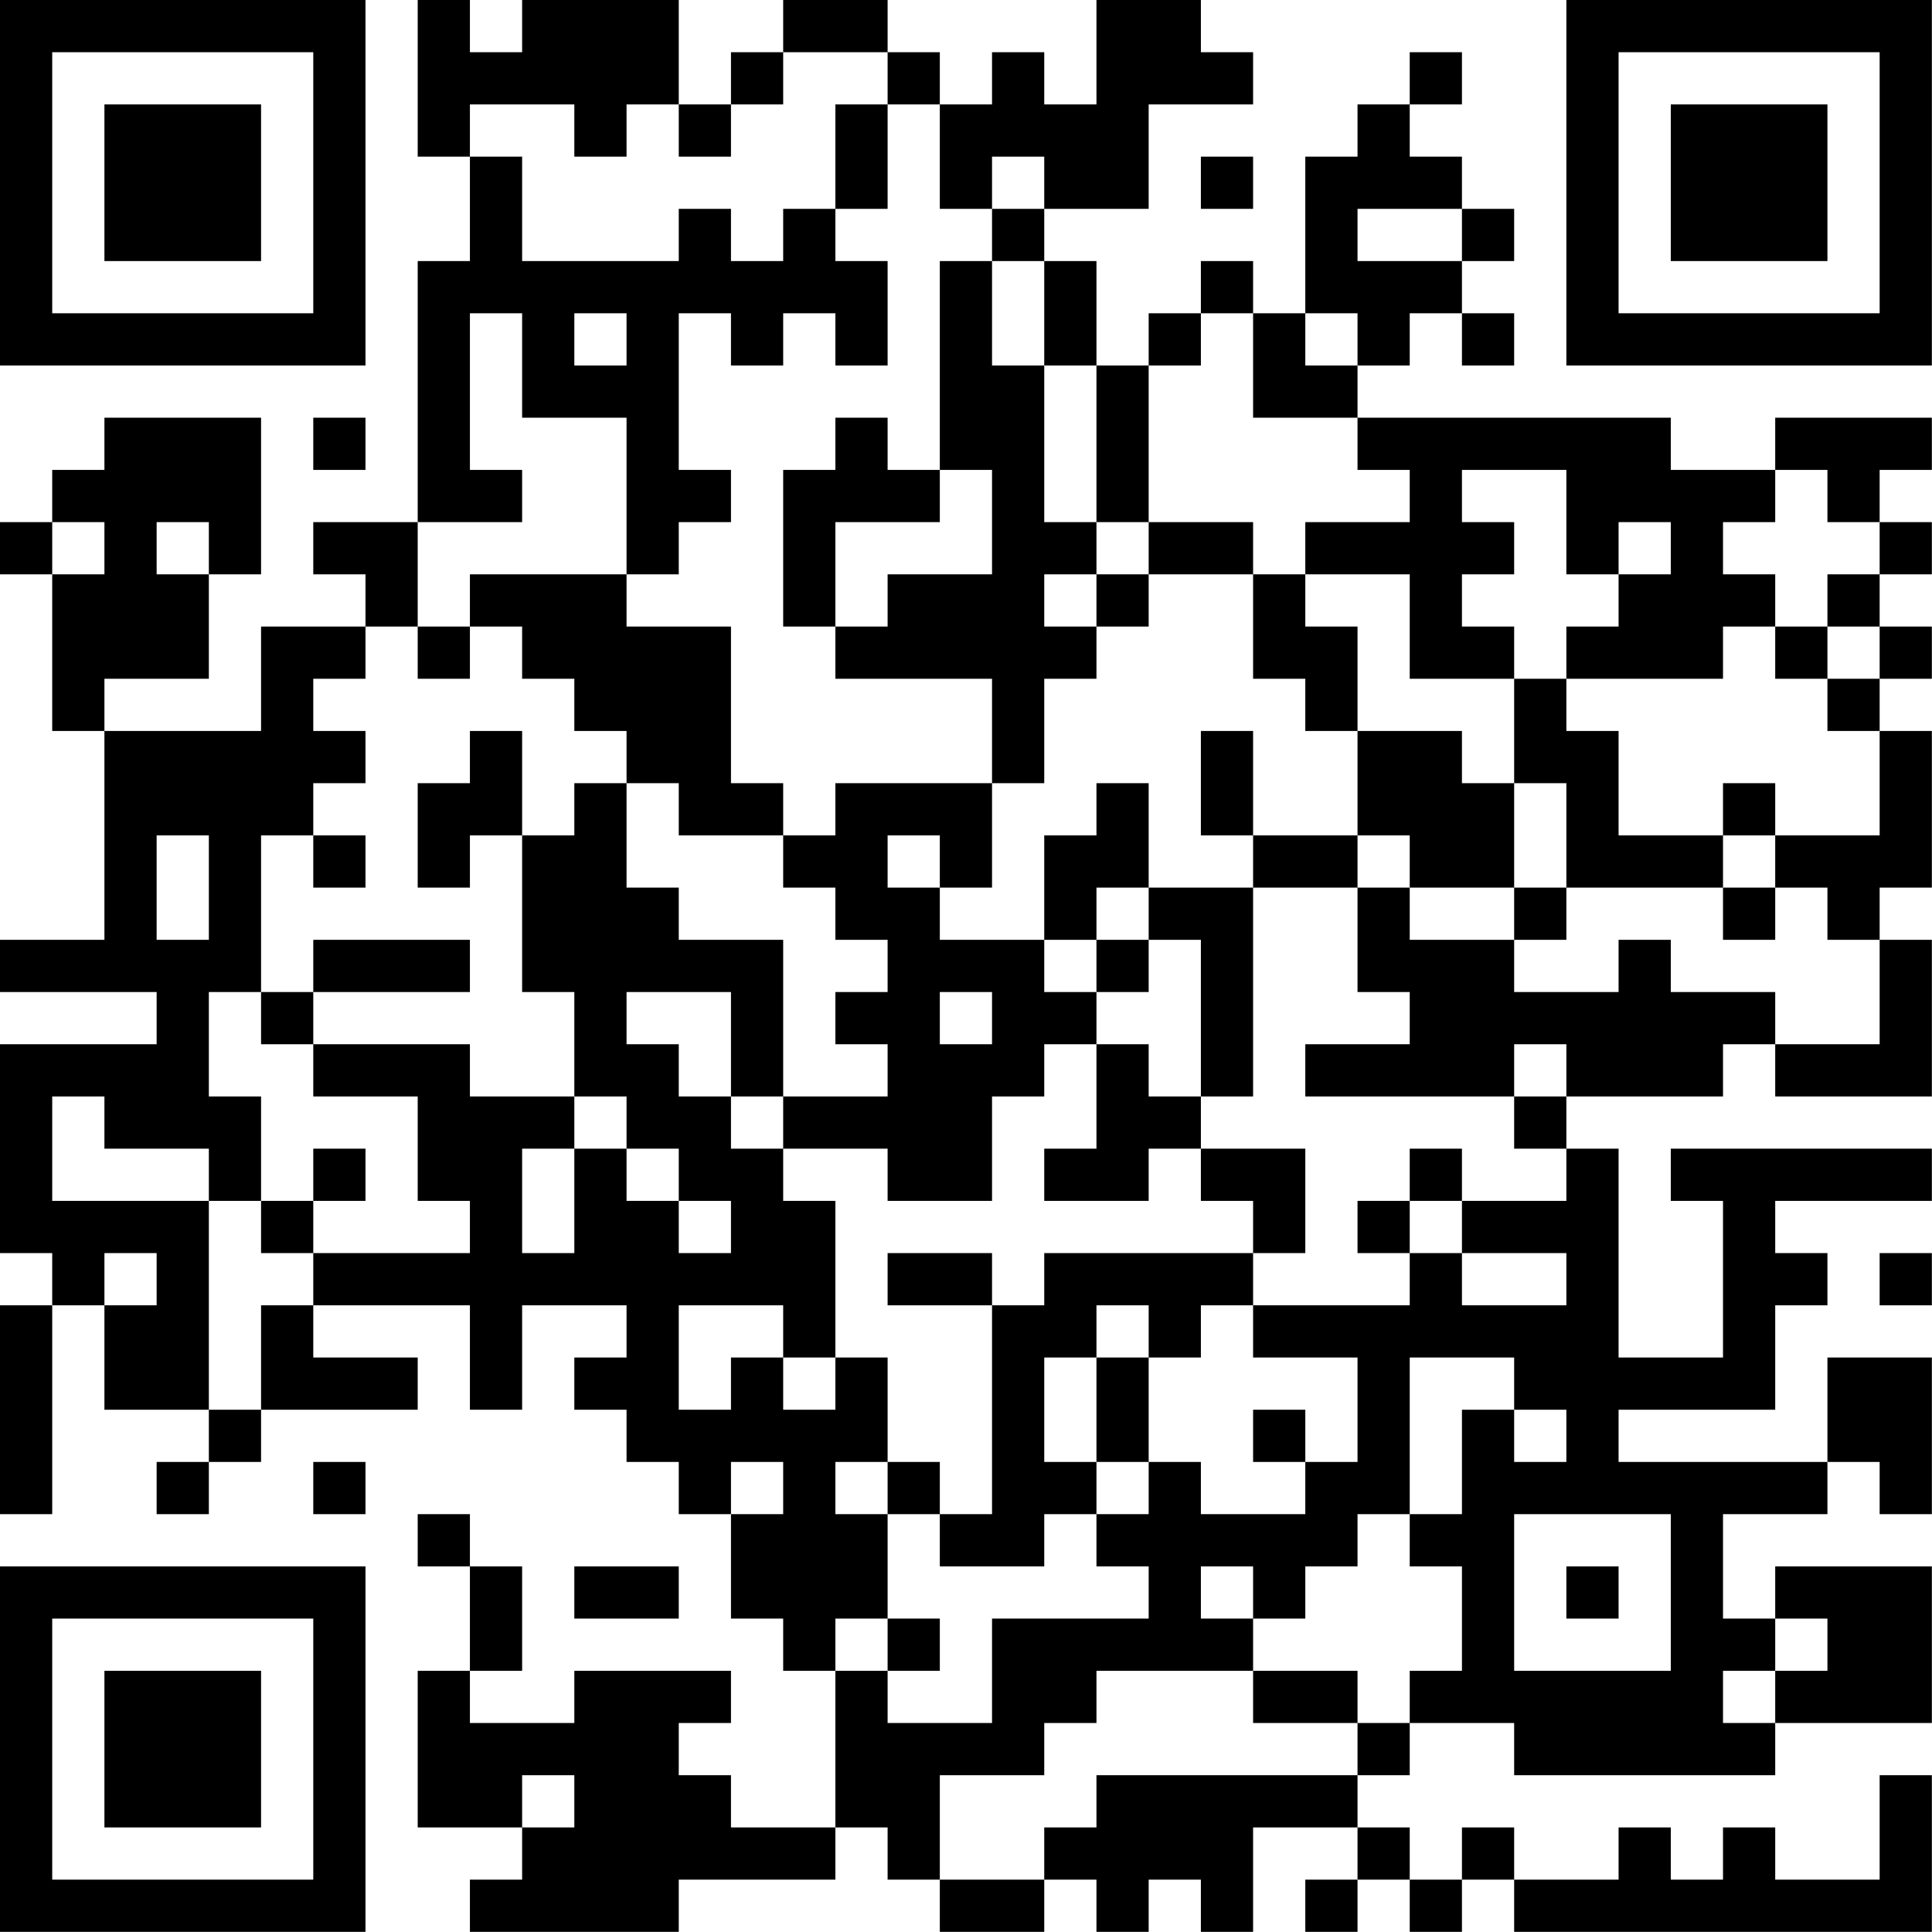 <?xml version="1.0" encoding="UTF-8"?>
<svg xmlns="http://www.w3.org/2000/svg" version="1.1" width="200" height="200" viewBox="0 0 200 200"><rect x="0" y="0" width="200" height="200" fill="#ffffff"/><g transform="scale(5.405)"><g transform="translate(0,0)"><path fill-rule="evenodd" d="M8 0L8 3L9 3L9 5L8 5L8 10L6 10L6 11L7 11L7 12L5 12L5 14L2 14L2 13L4 13L4 11L5 11L5 8L2 8L2 9L1 9L1 10L0 10L0 11L1 11L1 14L2 14L2 18L0 18L0 19L3 19L3 20L0 20L0 24L1 24L1 25L0 25L0 29L1 29L1 25L2 25L2 27L4 27L4 28L3 28L3 29L4 29L4 28L5 28L5 27L8 27L8 26L6 26L6 25L9 25L9 27L10 27L10 25L12 25L12 26L11 26L11 27L12 27L12 28L13 28L13 29L14 29L14 31L15 31L15 32L16 32L16 35L14 35L14 34L13 34L13 33L14 33L14 32L11 32L11 33L9 33L9 32L10 32L10 30L9 30L9 29L8 29L8 30L9 30L9 32L8 32L8 35L10 35L10 36L9 36L9 37L13 37L13 36L16 36L16 35L17 35L17 36L18 36L18 37L20 37L20 36L21 36L21 37L22 37L22 36L23 36L23 37L24 37L24 35L26 35L26 36L25 36L25 37L26 37L26 36L27 36L27 37L28 37L28 36L29 36L29 37L37 37L37 34L36 34L36 36L34 36L34 35L33 35L33 36L32 36L32 35L31 35L31 36L29 36L29 35L28 35L28 36L27 36L27 35L26 35L26 34L27 34L27 33L29 33L29 34L34 34L34 33L37 33L37 30L34 30L34 31L33 31L33 29L35 29L35 28L36 28L36 29L37 29L37 26L35 26L35 28L31 28L31 27L34 27L34 25L35 25L35 24L34 24L34 23L37 23L37 22L32 22L32 23L33 23L33 26L31 26L31 22L30 22L30 21L33 21L33 20L34 20L34 21L37 21L37 18L36 18L36 17L37 17L37 14L36 14L36 13L37 13L37 12L36 12L36 11L37 11L37 10L36 10L36 9L37 9L37 8L34 8L34 9L32 9L32 8L26 8L26 7L27 7L27 6L28 6L28 7L29 7L29 6L28 6L28 5L29 5L29 4L28 4L28 3L27 3L27 2L28 2L28 1L27 1L27 2L26 2L26 3L25 3L25 6L24 6L24 5L23 5L23 6L22 6L22 7L21 7L21 5L20 5L20 4L22 4L22 2L24 2L24 1L23 1L23 0L21 0L21 2L20 2L20 1L19 1L19 2L18 2L18 1L17 1L17 0L15 0L15 1L14 1L14 2L13 2L13 0L10 0L10 1L9 1L9 0ZM15 1L15 2L14 2L14 3L13 3L13 2L12 2L12 3L11 3L11 2L9 2L9 3L10 3L10 5L13 5L13 4L14 4L14 5L15 5L15 4L16 4L16 5L17 5L17 7L16 7L16 6L15 6L15 7L14 7L14 6L13 6L13 9L14 9L14 10L13 10L13 11L12 11L12 8L10 8L10 6L9 6L9 9L10 9L10 10L8 10L8 12L7 12L7 13L6 13L6 14L7 14L7 15L6 15L6 16L5 16L5 19L4 19L4 21L5 21L5 23L4 23L4 22L2 22L2 21L1 21L1 23L4 23L4 27L5 27L5 25L6 25L6 24L9 24L9 23L8 23L8 21L6 21L6 20L9 20L9 21L11 21L11 22L10 22L10 24L11 24L11 22L12 22L12 23L13 23L13 24L14 24L14 23L13 23L13 22L12 22L12 21L11 21L11 19L10 19L10 16L11 16L11 15L12 15L12 17L13 17L13 18L15 18L15 21L14 21L14 19L12 19L12 20L13 20L13 21L14 21L14 22L15 22L15 23L16 23L16 26L15 26L15 25L13 25L13 27L14 27L14 26L15 26L15 27L16 27L16 26L17 26L17 28L16 28L16 29L17 29L17 31L16 31L16 32L17 32L17 33L19 33L19 31L22 31L22 30L21 30L21 29L22 29L22 28L23 28L23 29L25 29L25 28L26 28L26 26L24 26L24 25L27 25L27 24L28 24L28 25L30 25L30 24L28 24L28 23L30 23L30 22L29 22L29 21L30 21L30 20L29 20L29 21L25 21L25 20L27 20L27 19L26 19L26 17L27 17L27 18L29 18L29 19L31 19L31 18L32 18L32 19L34 19L34 20L36 20L36 18L35 18L35 17L34 17L34 16L36 16L36 14L35 14L35 13L36 13L36 12L35 12L35 11L36 11L36 10L35 10L35 9L34 9L34 10L33 10L33 11L34 11L34 12L33 12L33 13L30 13L30 12L31 12L31 11L32 11L32 10L31 10L31 11L30 11L30 9L28 9L28 10L29 10L29 11L28 11L28 12L29 12L29 13L27 13L27 11L25 11L25 10L27 10L27 9L26 9L26 8L24 8L24 6L23 6L23 7L22 7L22 10L21 10L21 7L20 7L20 5L19 5L19 4L20 4L20 3L19 3L19 4L18 4L18 2L17 2L17 1ZM16 2L16 4L17 4L17 2ZM23 3L23 4L24 4L24 3ZM26 4L26 5L28 5L28 4ZM18 5L18 9L17 9L17 8L16 8L16 9L15 9L15 12L16 12L16 13L19 13L19 15L16 15L16 16L15 16L15 15L14 15L14 12L12 12L12 11L9 11L9 12L8 12L8 13L9 13L9 12L10 12L10 13L11 13L11 14L12 14L12 15L13 15L13 16L15 16L15 17L16 17L16 18L17 18L17 19L16 19L16 20L17 20L17 21L15 21L15 22L17 22L17 23L19 23L19 21L20 21L20 20L21 20L21 22L20 22L20 23L22 23L22 22L23 22L23 23L24 23L24 24L20 24L20 25L19 25L19 24L17 24L17 25L19 25L19 29L18 29L18 28L17 28L17 29L18 29L18 30L20 30L20 29L21 29L21 28L22 28L22 26L23 26L23 25L24 25L24 24L25 24L25 22L23 22L23 21L24 21L24 17L26 17L26 16L27 16L27 17L29 17L29 18L30 18L30 17L33 17L33 18L34 18L34 17L33 17L33 16L34 16L34 15L33 15L33 16L31 16L31 14L30 14L30 13L29 13L29 15L28 15L28 14L26 14L26 12L25 12L25 11L24 11L24 10L22 10L22 11L21 11L21 10L20 10L20 7L19 7L19 5ZM11 6L11 7L12 7L12 6ZM25 6L25 7L26 7L26 6ZM6 8L6 9L7 9L7 8ZM18 9L18 10L16 10L16 12L17 12L17 11L19 11L19 9ZM1 10L1 11L2 11L2 10ZM3 10L3 11L4 11L4 10ZM20 11L20 12L21 12L21 13L20 13L20 15L19 15L19 17L18 17L18 16L17 16L17 17L18 17L18 18L20 18L20 19L21 19L21 20L22 20L22 21L23 21L23 18L22 18L22 17L24 17L24 16L26 16L26 14L25 14L25 13L24 13L24 11L22 11L22 12L21 12L21 11ZM34 12L34 13L35 13L35 12ZM9 14L9 15L8 15L8 17L9 17L9 16L10 16L10 14ZM23 14L23 16L24 16L24 14ZM21 15L21 16L20 16L20 18L21 18L21 19L22 19L22 18L21 18L21 17L22 17L22 15ZM29 15L29 17L30 17L30 15ZM3 16L3 18L4 18L4 16ZM6 16L6 17L7 17L7 16ZM6 18L6 19L5 19L5 20L6 20L6 19L9 19L9 18ZM18 19L18 20L19 20L19 19ZM6 22L6 23L5 23L5 24L6 24L6 23L7 23L7 22ZM27 22L27 23L26 23L26 24L27 24L27 23L28 23L28 22ZM2 24L2 25L3 25L3 24ZM36 24L36 25L37 25L37 24ZM21 25L21 26L20 26L20 28L21 28L21 26L22 26L22 25ZM27 26L27 29L26 29L26 30L25 30L25 31L24 31L24 30L23 30L23 31L24 31L24 32L21 32L21 33L20 33L20 34L18 34L18 36L20 36L20 35L21 35L21 34L26 34L26 33L27 33L27 32L28 32L28 30L27 30L27 29L28 29L28 27L29 27L29 28L30 28L30 27L29 27L29 26ZM24 27L24 28L25 28L25 27ZM6 28L6 29L7 29L7 28ZM14 28L14 29L15 29L15 28ZM29 29L29 32L32 32L32 29ZM11 30L11 31L13 31L13 30ZM30 30L30 31L31 31L31 30ZM17 31L17 32L18 32L18 31ZM34 31L34 32L33 32L33 33L34 33L34 32L35 32L35 31ZM24 32L24 33L26 33L26 32ZM10 34L10 35L11 35L11 34ZM0 0L0 7L7 7L7 0ZM1 1L1 6L6 6L6 1ZM2 2L2 5L5 5L5 2ZM30 0L30 7L37 7L37 0ZM31 1L31 6L36 6L36 1ZM32 2L32 5L35 5L35 2ZM0 30L0 37L7 37L7 30ZM1 31L1 36L6 36L6 31ZM2 32L2 35L5 35L5 32Z" fill="#000000"/></g></g></svg>
